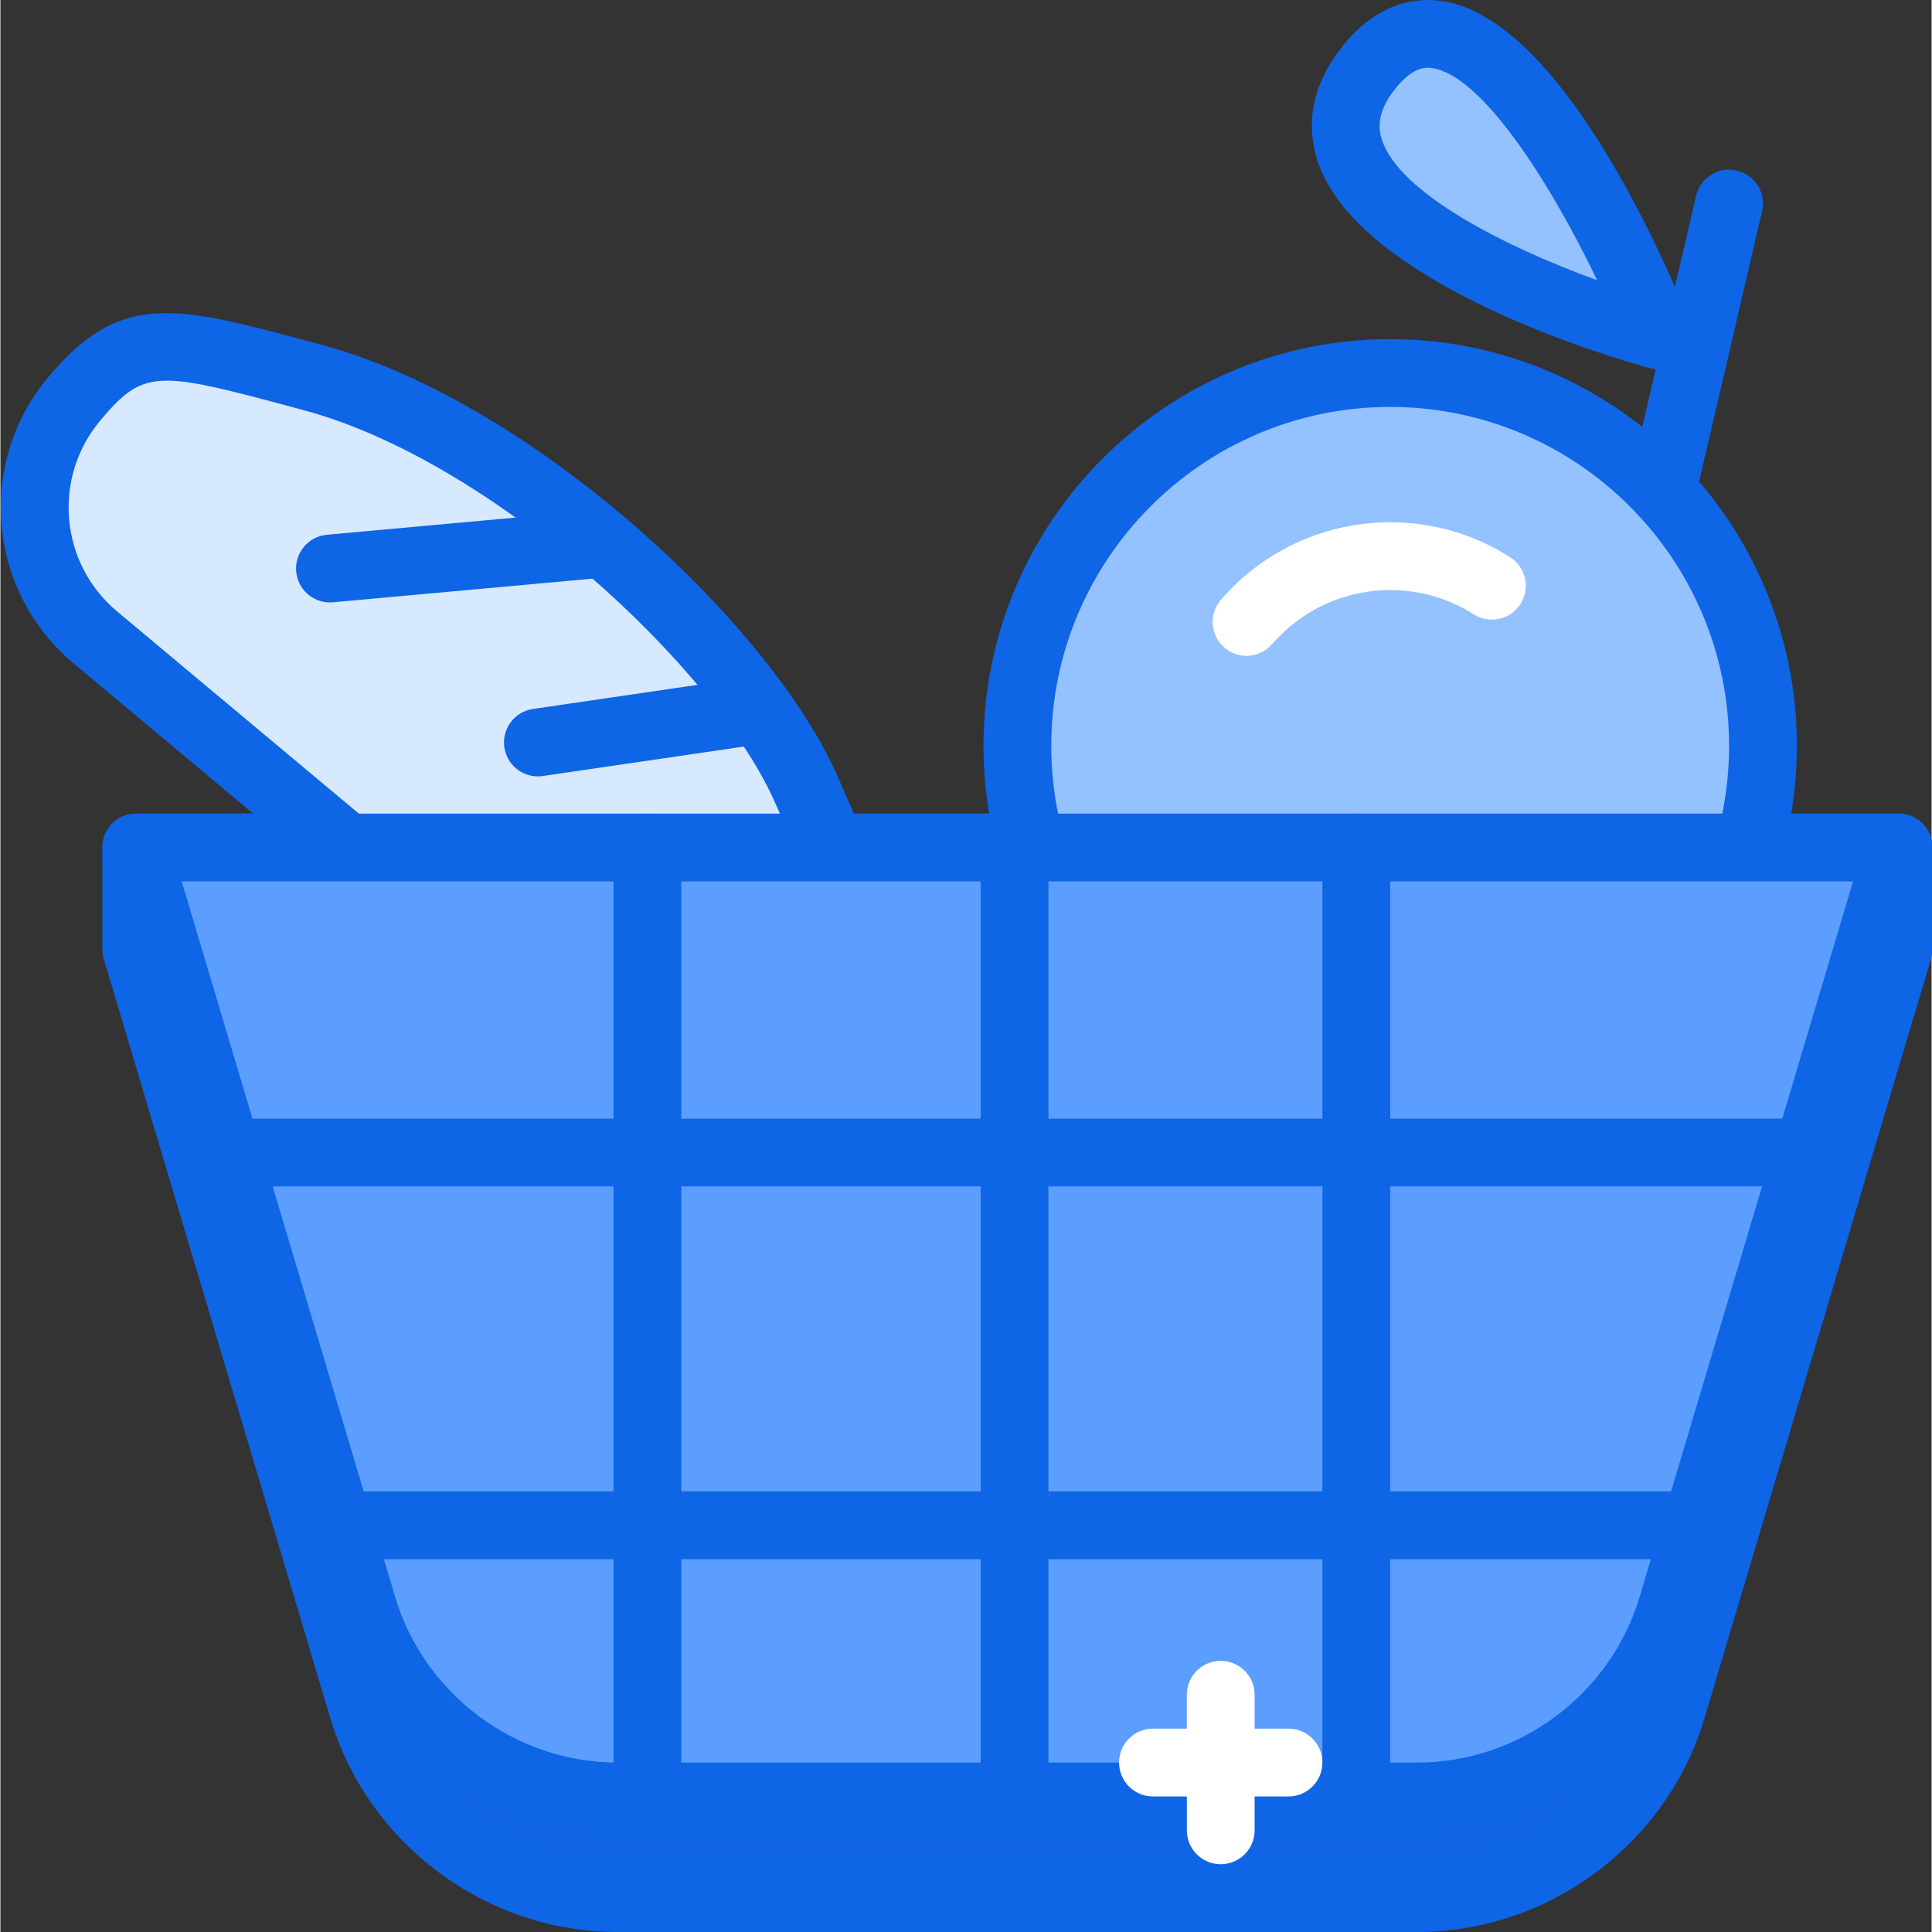 <svg height="389pt" viewBox="0 0 389 389.168" width="389pt" xmlns="http://www.w3.org/2000/svg"><rect x="0" y="0" width="389" height="389.168" fill="#333333" stroke="none"/><path d="m285.426 382.34h-161.152c-23.668 0-44.527-15.543-51.293-38.223l-45.625-152.922v-20.48h354.988v20.48l-45.621 152.922c-6.766 22.68-27.625 38.223-51.297 38.223zm0 0" fill="#0f65e5"/><path d="m285.43 389.168h-161.16c-26.48 0-50.266-17.727-57.832-43.102l-45.621-152.918c-.191-.633-.285-1.293-.285-1.957v-20.477c0-3.773 3.051-6.828 6.824-6.828h354.988c3.773 0 6.828 3.055 6.828 6.828v20.477c0 .664-.094 1.32-.289 1.957l-45.617 152.918c-7.57 25.375-31.355 43.102-57.836 43.102zm-251.246-198.973 45.332 151.965c5.859 19.641 24.262 33.355 44.754 33.355h161.16c20.496 0 38.895-13.715 44.754-33.355l45.332-151.965v-12.652h-341.332zm0 0" fill="#0e65e5"/><path d="m355.035 150.234c0 41.473-33.617 75.094-75.09 75.094-41.477 0-75.094-33.621-75.094-75.094s33.617-75.094 75.094-75.094c41.473 0 75.09 33.621 75.09 75.094zm0 0" fill="#94c1ff"/><path d="m279.945 232.156c-45.176 0-81.922-36.746-81.922-81.922 0-45.172 36.746-81.918 81.922-81.918 45.172 0 81.918 36.746 81.918 81.918 0 45.176-36.746 81.922-81.918 81.922zm0-150.188c-37.641 0-68.27 30.625-68.27 68.266s30.629 68.266 68.27 68.266c37.641 0 68.266-30.625 68.266-68.266s-30.625-68.266-68.266-68.266zm0 0" fill="#0e65e5"/><path d="m251.012 132.109c-1.582 0-3.168-.547-4.461-1.66-2.852-2.461-3.172-6.773-.707-9.629 8.566-9.926 20.996-15.621 34.102-15.621 8.59 0 16.945 2.434 24.156 7.027 3.18 2.027 4.113 6.246 2.094 9.426-2.027 3.188-6.25 4.113-9.426 2.094-5.02-3.199-10.84-4.891-16.824-4.891-9.133 0-17.793 3.965-23.766 10.887-1.352 1.566-3.258 2.367-5.168 2.367zm0 0" fill="#fff"/><path d="m166.727 207.355c-12.098 14.457-33.621 16.375-48.082 4.281l-99.496-83.215c-14.461-12.098-16.375-33.621-4.281-48.082 12.094-14.461 19.316-12.023 48.082-4.285 41.691 11.219 87.305 55.223 99.492 83.219 12.184 27.992 16.375 33.621 4.285 48.082zm0 0" fill="#d7e9ff"/><path d="m140.477 226.414c-9.586 0-18.773-3.316-26.215-9.539l-99.492-83.219c-8.395-7.016-13.547-16.883-14.52-27.781s2.359-21.52 9.387-29.914c14.551-17.426 25.746-14.406 52.801-7.113l2.285.613c42.148 11.34 90.5 56.129 103.98 87.086l2.895 6.602c10.012 22.699 14.16 32.094.359 48.586-7.012 8.395-16.879 13.547-27.777 14.52-1.242.109-2.477.16-3.703.16zm-106.898-149.738c-5.875 0-8.828 2.488-13.469 8.039-4.688 5.602-6.906 12.68-6.258 19.949.645 7.266 4.086 13.844 9.68 18.523l99.492 83.215c5.602 4.68 12.734 6.914 19.941 6.254 7.266-.648 13.848-4.086 18.52-9.68 8.16-9.754 7.602-11.699-2.379-34.32l-2.922-6.652c-12.012-27.594-57.07-69.148-95.004-79.352l-2.297-.621c-12.754-3.434-20.152-5.355-25.305-5.355zm0 0" fill="#0e65e5"/><path d="m66.371 121.348c-3.496 0-6.469-2.66-6.793-6.207-.34-3.754 2.426-7.074 6.18-7.422l52.684-4.797c3.789-.355 7.082 2.426 7.422 6.18.344 3.754-2.426 7.074-6.18 7.418l-52.688 4.801c-.211.02-.422.027-.625.027zm0 0" fill="#0e65e5"/><path d="m108.258 156.391c-3.336 0-6.254-2.441-6.75-5.836-.543-3.734 2.035-7.199 5.762-7.746l41.973-6.152c3.809-.586 7.207 2.031 7.746 5.762.547 3.734-2.031 7.199-5.758 7.746l-41.973 6.152c-.34.051-.676.074-1 .074zm0 0" fill="#0e65e5"/><path d="m285.426 361.863h-161.152c-23.668 0-44.527-15.547-51.293-38.227l-45.625-152.922h354.988l-45.621 152.922c-6.766 22.68-27.625 38.227-51.297 38.227zm0 0" fill="#5c9eff"/><g fill="#0e65e5"><path d="m285.43 368.688h-161.16c-26.48 0-50.266-17.727-57.832-43.098l-45.621-152.922c-.617-2.066-.219-4.309 1.066-6.035 1.289-1.727 3.32-2.746 5.473-2.746h354.988c2.152 0 4.188 1.023 5.473 2.746 1.289 1.727 1.688 3.969 1.066 6.035l-45.617 152.922c-7.57 25.371-31.355 43.098-57.836 43.098zm-248.914-191.145 43 144.137c5.859 19.641 24.262 33.355 44.754 33.355h161.16c20.496 0 38.895-13.715 44.754-33.355l43-144.137zm0 0"/><path d="m361.863 238.98h-314.027c-3.773 0-6.824-3.051-6.824-6.824s3.051-6.828 6.824-6.828h314.027c3.773 0 6.828 3.055 6.828 6.828s-3.055 6.824-6.828 6.824zm0 0"/><path d="m341.383 314.074h-273.066c-3.773 0-6.828-3.051-6.828-6.824s3.055-6.828 6.828-6.828h273.066c3.773 0 6.828 3.055 6.828 6.828s-3.055 6.824-6.828 6.824zm0 0"/><path d="m130.324 368.688c-3.773 0-6.828-3.051-6.828-6.824v-191.148c0-3.773 3.055-6.828 6.828-6.828 3.773 0 6.824 3.055 6.824 6.828v191.148c0 3.773-3.051 6.824-6.824 6.824zm0 0"/><path d="m273.117 368.688c-3.773 0-6.828-3.051-6.828-6.824v-191.148c0-3.773 3.055-6.828 6.828-6.828 3.773 0 6.828 3.055 6.828 6.828v191.148c0 3.773-3.055 6.824-6.828 6.824zm0 0"/><path d="m334.73 105.742c-.512 0-1.031-.055-1.551-.18-3.676-.852-5.961-4.52-5.102-8.195l13.484-57.906c.855-3.68 4.52-6 8.195-5.098 3.672.852 5.961 4.52 5.102 8.191l-13.488 57.91c-.734 3.152-3.539 5.277-6.641 5.277zm0 0"/></g><path d="m333.973 67.547s-83.074-22.586-58.414-53.832c24.656-31.246 58.414 53.832 58.414 53.832zm0 0" fill="#94c1ff"/><path d="m333.969 74.375c-.602 0-1.199-.078-1.793-.242-5.965-1.617-58.578-16.586-66.859-41.684-1.781-5.402-2.383-13.762 4.879-22.961 7.16-9.074 14.934-10.035 20.188-9.285 24.465 3.578 45.887 54.633 49.934 64.824.953 2.406.465 5.141-1.254 7.066-1.312 1.473-3.18 2.281-5.094 2.281zm-46.457-60.738c-1.348 0-3.648.57-6.594 4.305-3.801 4.812-3.328 8.141-2.641 10.227 3.555 10.777 24.793 21.539 43.352 28.273-9.562-19.922-23.258-41.277-33.219-42.727-.227-.035-.527-.078-.898-.078zm0 0" fill="#0e65e5"/><path d="m204.285 368.688c-3.773 0-6.828-3.051-6.828-6.824v-191.148c0-3.773 3.055-6.828 6.828-6.828 3.773 0 6.824 3.055 6.824 6.828v191.148c0 3.773-3.051 6.824-6.824 6.824zm0 0" fill="#0e65e5"/><path d="m245.809 375.516c-3.773 0-6.824-3.055-6.824-6.828v-27.305c0-3.773 3.051-6.828 6.824-6.828 3.773 0 6.828 3.055 6.828 6.828v27.305c0 3.773-3.055 6.828-6.828 6.828zm0 0" fill="#fff"/><path d="m259.465 361.863h-27.309c-3.773 0-6.824-3.055-6.824-6.828 0-3.773 3.051-6.828 6.824-6.828h27.309c3.773 0 6.824 3.055 6.824 6.828 0 3.773-3.051 6.828-6.824 6.828zm0 0" fill="#fff"/></svg>